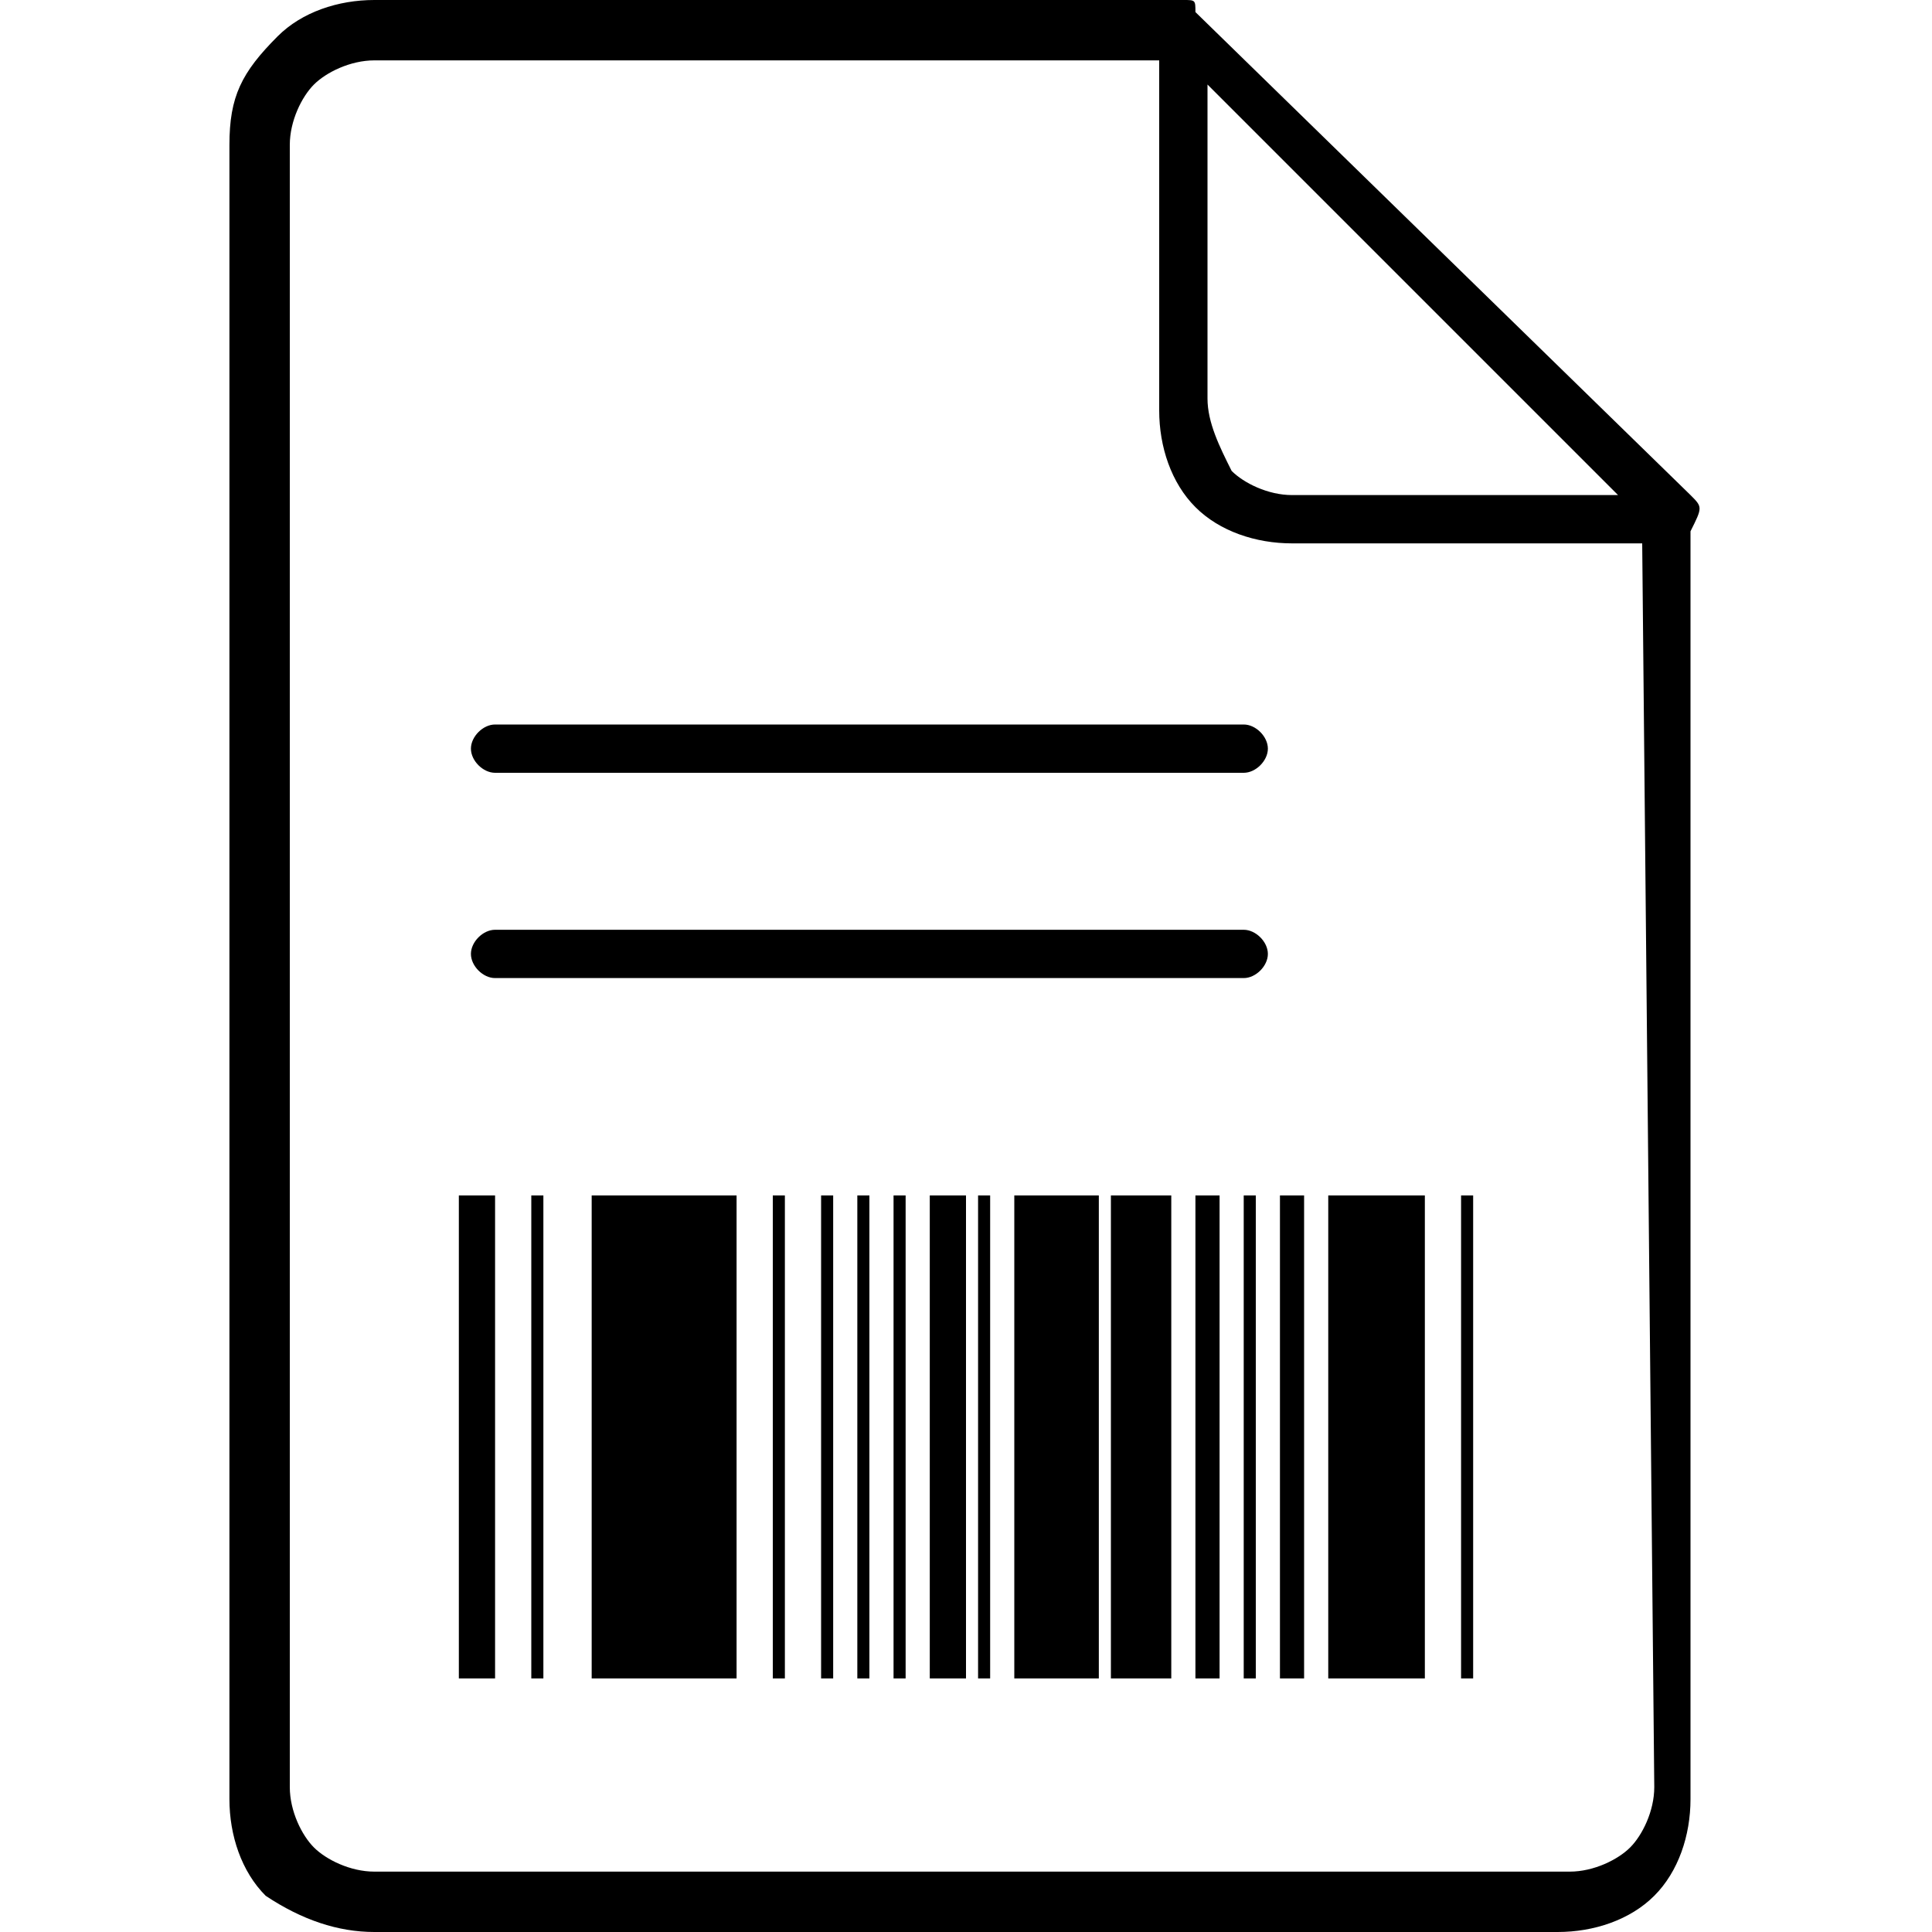 <?xml version="1.0" encoding="utf-8"?>
<!-- Generator: Adobe Illustrator 21.1.0, SVG Export Plug-In . SVG Version: 6.00 Build 0)  -->
<svg version="1.1" xmlns="http://www.w3.org/2000/svg" xmlns:xlink="http://www.w3.org/1999/xlink" x="0px" y="0px" width="16px"
	 height="16px" viewBox="0 0 16 16" enable-background="new 0 0 16 16" xml:space="preserve">
<g id="configuracao-boleto">
	<g>
		<path fill-rule="evenodd" clip-rule="evenodd"  d="M10.3,7.7H4.1C4,7.7,3.9,7.8,3.9,7.9C3.9,8,4,8.1,4.1,8.1h6.2
			c0.1,0,0.2-0.1,0.2-0.2C10.5,7.8,10.4,7.7,10.3,7.7z"/>
		<path fill-rule="evenodd" clip-rule="evenodd"  d="M10.3,6H4.1C4,6,3.9,6.1,3.9,6.2c0,0.1,0.1,0.2,0.2,0.2h6.2
			c0.1,0,0.2-0.1,0.2-0.2C10.5,6.1,10.4,6,10.3,6z"/>
		<path fill-rule="evenodd" clip-rule="evenodd"  d="M14,4.1L9.9,0.1C9.9,0,9.9,0,9.8,0l0,0L3.1,0v0h0v0
			C2.8,0,2.5,0.1,2.3,0.3C2,0.6,1.9,0.8,1.9,1.2v0v13.7v0h0c0,0.3,0.1,0.6,0.3,0.8C2.5,15.9,2.8,16,3.1,16v0h0h9.8
			c0.3,0,0.6-0.1,0.8-0.3c0.2-0.2,0.3-0.5,0.3-0.8l0-10.5l0,0C14.1,4.2,14.1,4.2,14,4.1z M10,0.7l3.4,3.4h-2.7
			c-0.2,0-0.4-0.1-0.5-0.2h0C10.1,3.7,10,3.5,10,3.3V0.7z M13.7,14.8c0,0.2-0.1,0.4-0.2,0.5c-0.1,0.1-0.3,0.2-0.5,0.2H3.1h0v0
			c-0.2,0-0.4-0.1-0.5-0.2c-0.1-0.1-0.2-0.3-0.2-0.5h0v0V1.2v0c0-0.2,0.1-0.4,0.2-0.5c0.1-0.1,0.3-0.2,0.5-0.2v0h0v0h6.5v2.9
			c0,0.3,0.1,0.6,0.3,0.8l0,0h0c0.2,0.2,0.5,0.3,0.8,0.3h2.9L13.7,14.8z"/>
		<rect x="3.8" y="9.9" fill-rule="evenodd" clip-rule="evenodd"  width="0.3" height="4"/>
		<rect x="6.4" y="9.9" fill-rule="evenodd" clip-rule="evenodd"  width="0.1" height="4"/>
		<rect x="6.8" y="9.9" fill-rule="evenodd" clip-rule="evenodd"  width="0.1" height="4"/>
		<rect x="7.1" y="9.9" fill-rule="evenodd" clip-rule="evenodd"  width="0.1" height="4"/>
		<rect x="7.4" y="9.9" fill-rule="evenodd" clip-rule="evenodd"  width="0.1" height="4"/>
		<rect x="7.7" y="9.9" fill-rule="evenodd" clip-rule="evenodd"  width="0.3" height="4"/>
		<rect x="8.1" y="9.9" fill-rule="evenodd" clip-rule="evenodd"  width="0.1" height="4"/>
		<rect x="9.9" y="9.9" fill-rule="evenodd" clip-rule="evenodd"  width="0.2" height="4"/>
		<rect x="10.3" y="9.9" fill-rule="evenodd" clip-rule="evenodd"  width="0.1" height="4"/>
		<rect x="10.6" y="9.9" fill-rule="evenodd" clip-rule="evenodd"  width="0.2" height="4"/>
		<rect x="4.4" y="9.9" fill-rule="evenodd" clip-rule="evenodd"  width="0.1" height="4"/>
		<rect x="12.1" y="9.9" fill-rule="evenodd" clip-rule="evenodd"  width="0.1" height="4"/>
		<rect x="4.9" y="9.9" fill-rule="evenodd" clip-rule="evenodd"  width="1.2" height="4"/>
		<rect x="8.4" y="9.9" fill-rule="evenodd" clip-rule="evenodd"  width="0.7" height="4"/>
		<rect x="9.2" y="9.9" fill-rule="evenodd" clip-rule="evenodd"  width="0.5" height="4"/>
		<rect x="11" y="9.9" fill-rule="evenodd" clip-rule="evenodd"  width="0.8" height="4"/>
	</g>
</g>
</svg>

